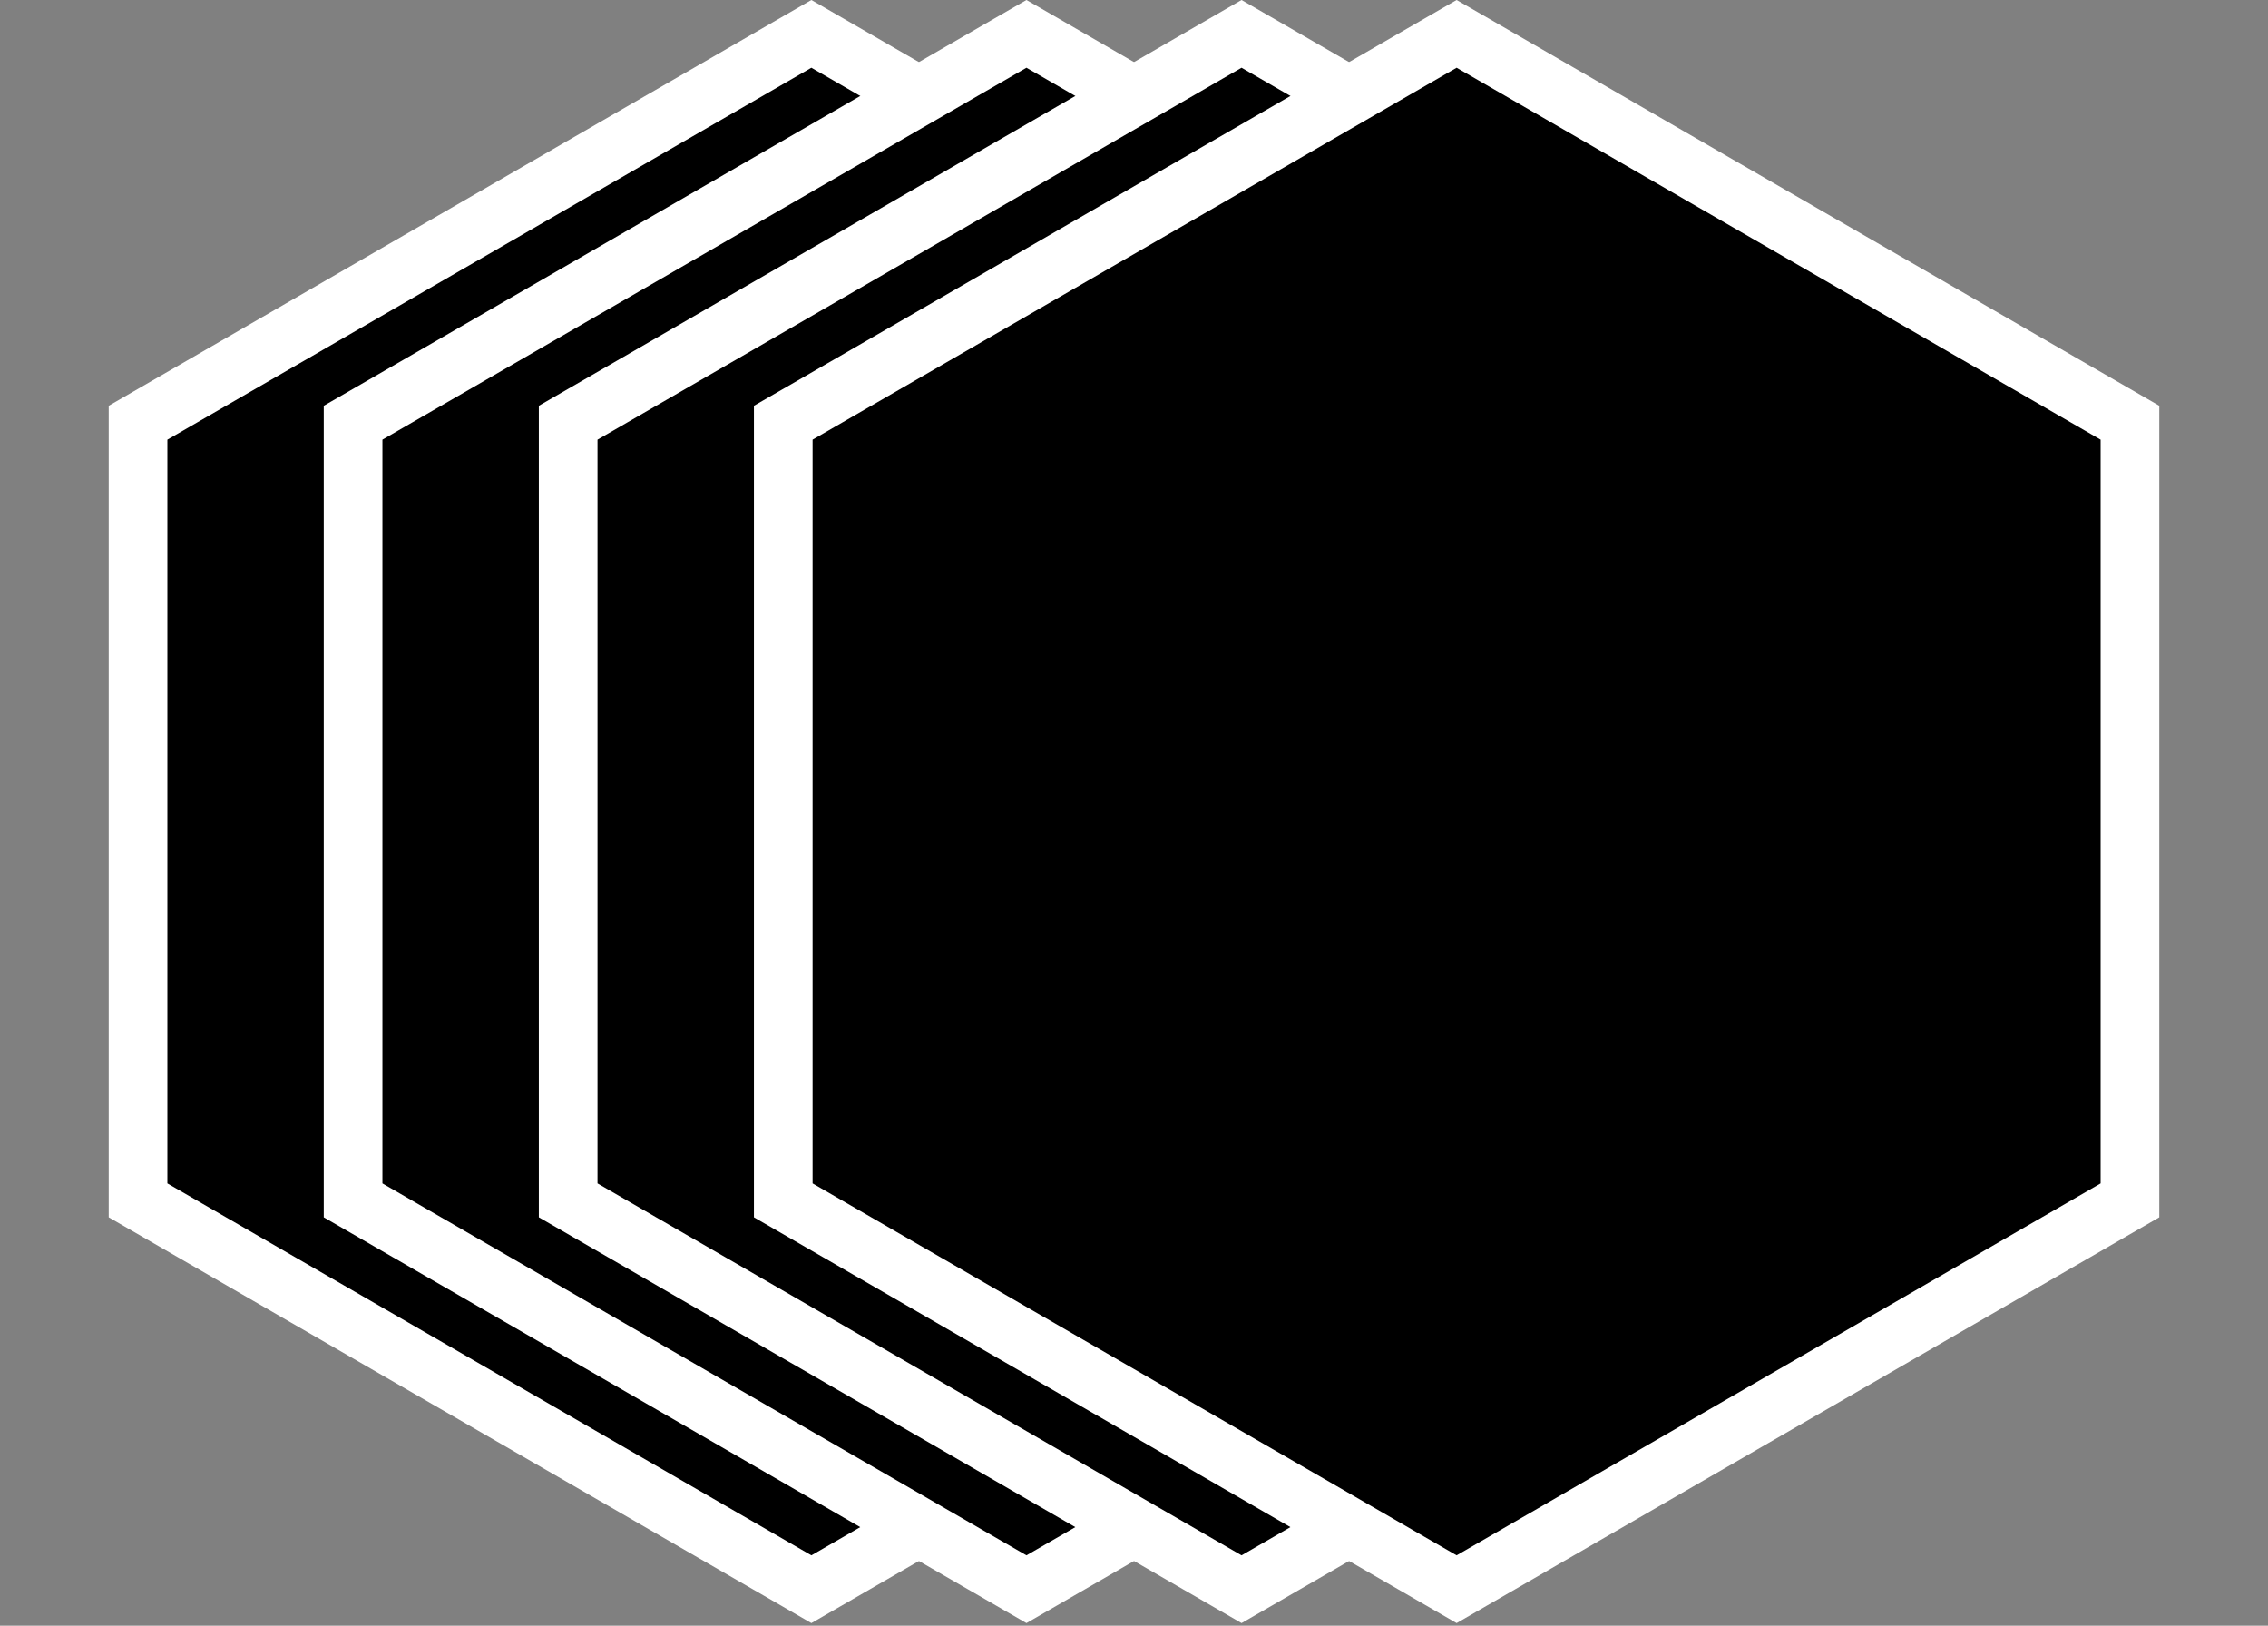 <svg width="60" height="43" viewBox="0 0 60 43" fill="none" xmlns="http://www.w3.org/2000/svg">
<rect x="0" y="0" width="60" height="43" fill="#808080" stroke="none"/>
<path d="M3.652 11.181L21.465 0.896L39.279 11.181V31.75L21.465 42.035L3.652 31.75V11.181Z" fill="black" stroke="white" stroke-width="1.552"/>
<path d="M9.341 11.181L27.155 0.896L44.969 11.181V31.75L27.155 42.035L9.341 31.75V11.181Z" fill="black" stroke="white" stroke-width="1.552"/>
<path d="M15.031 11.181L32.845 0.896L50.659 11.181V31.75L32.845 42.035L15.031 31.75V11.181Z" fill="black" stroke="white" stroke-width="1.552"/>
<path d="M20.721 11.181L38.535 0.896L56.348 11.181V31.75L38.535 42.035L20.721 31.75V11.181Z" fill="black" stroke="white" stroke-width="1.552"/>
</svg>
